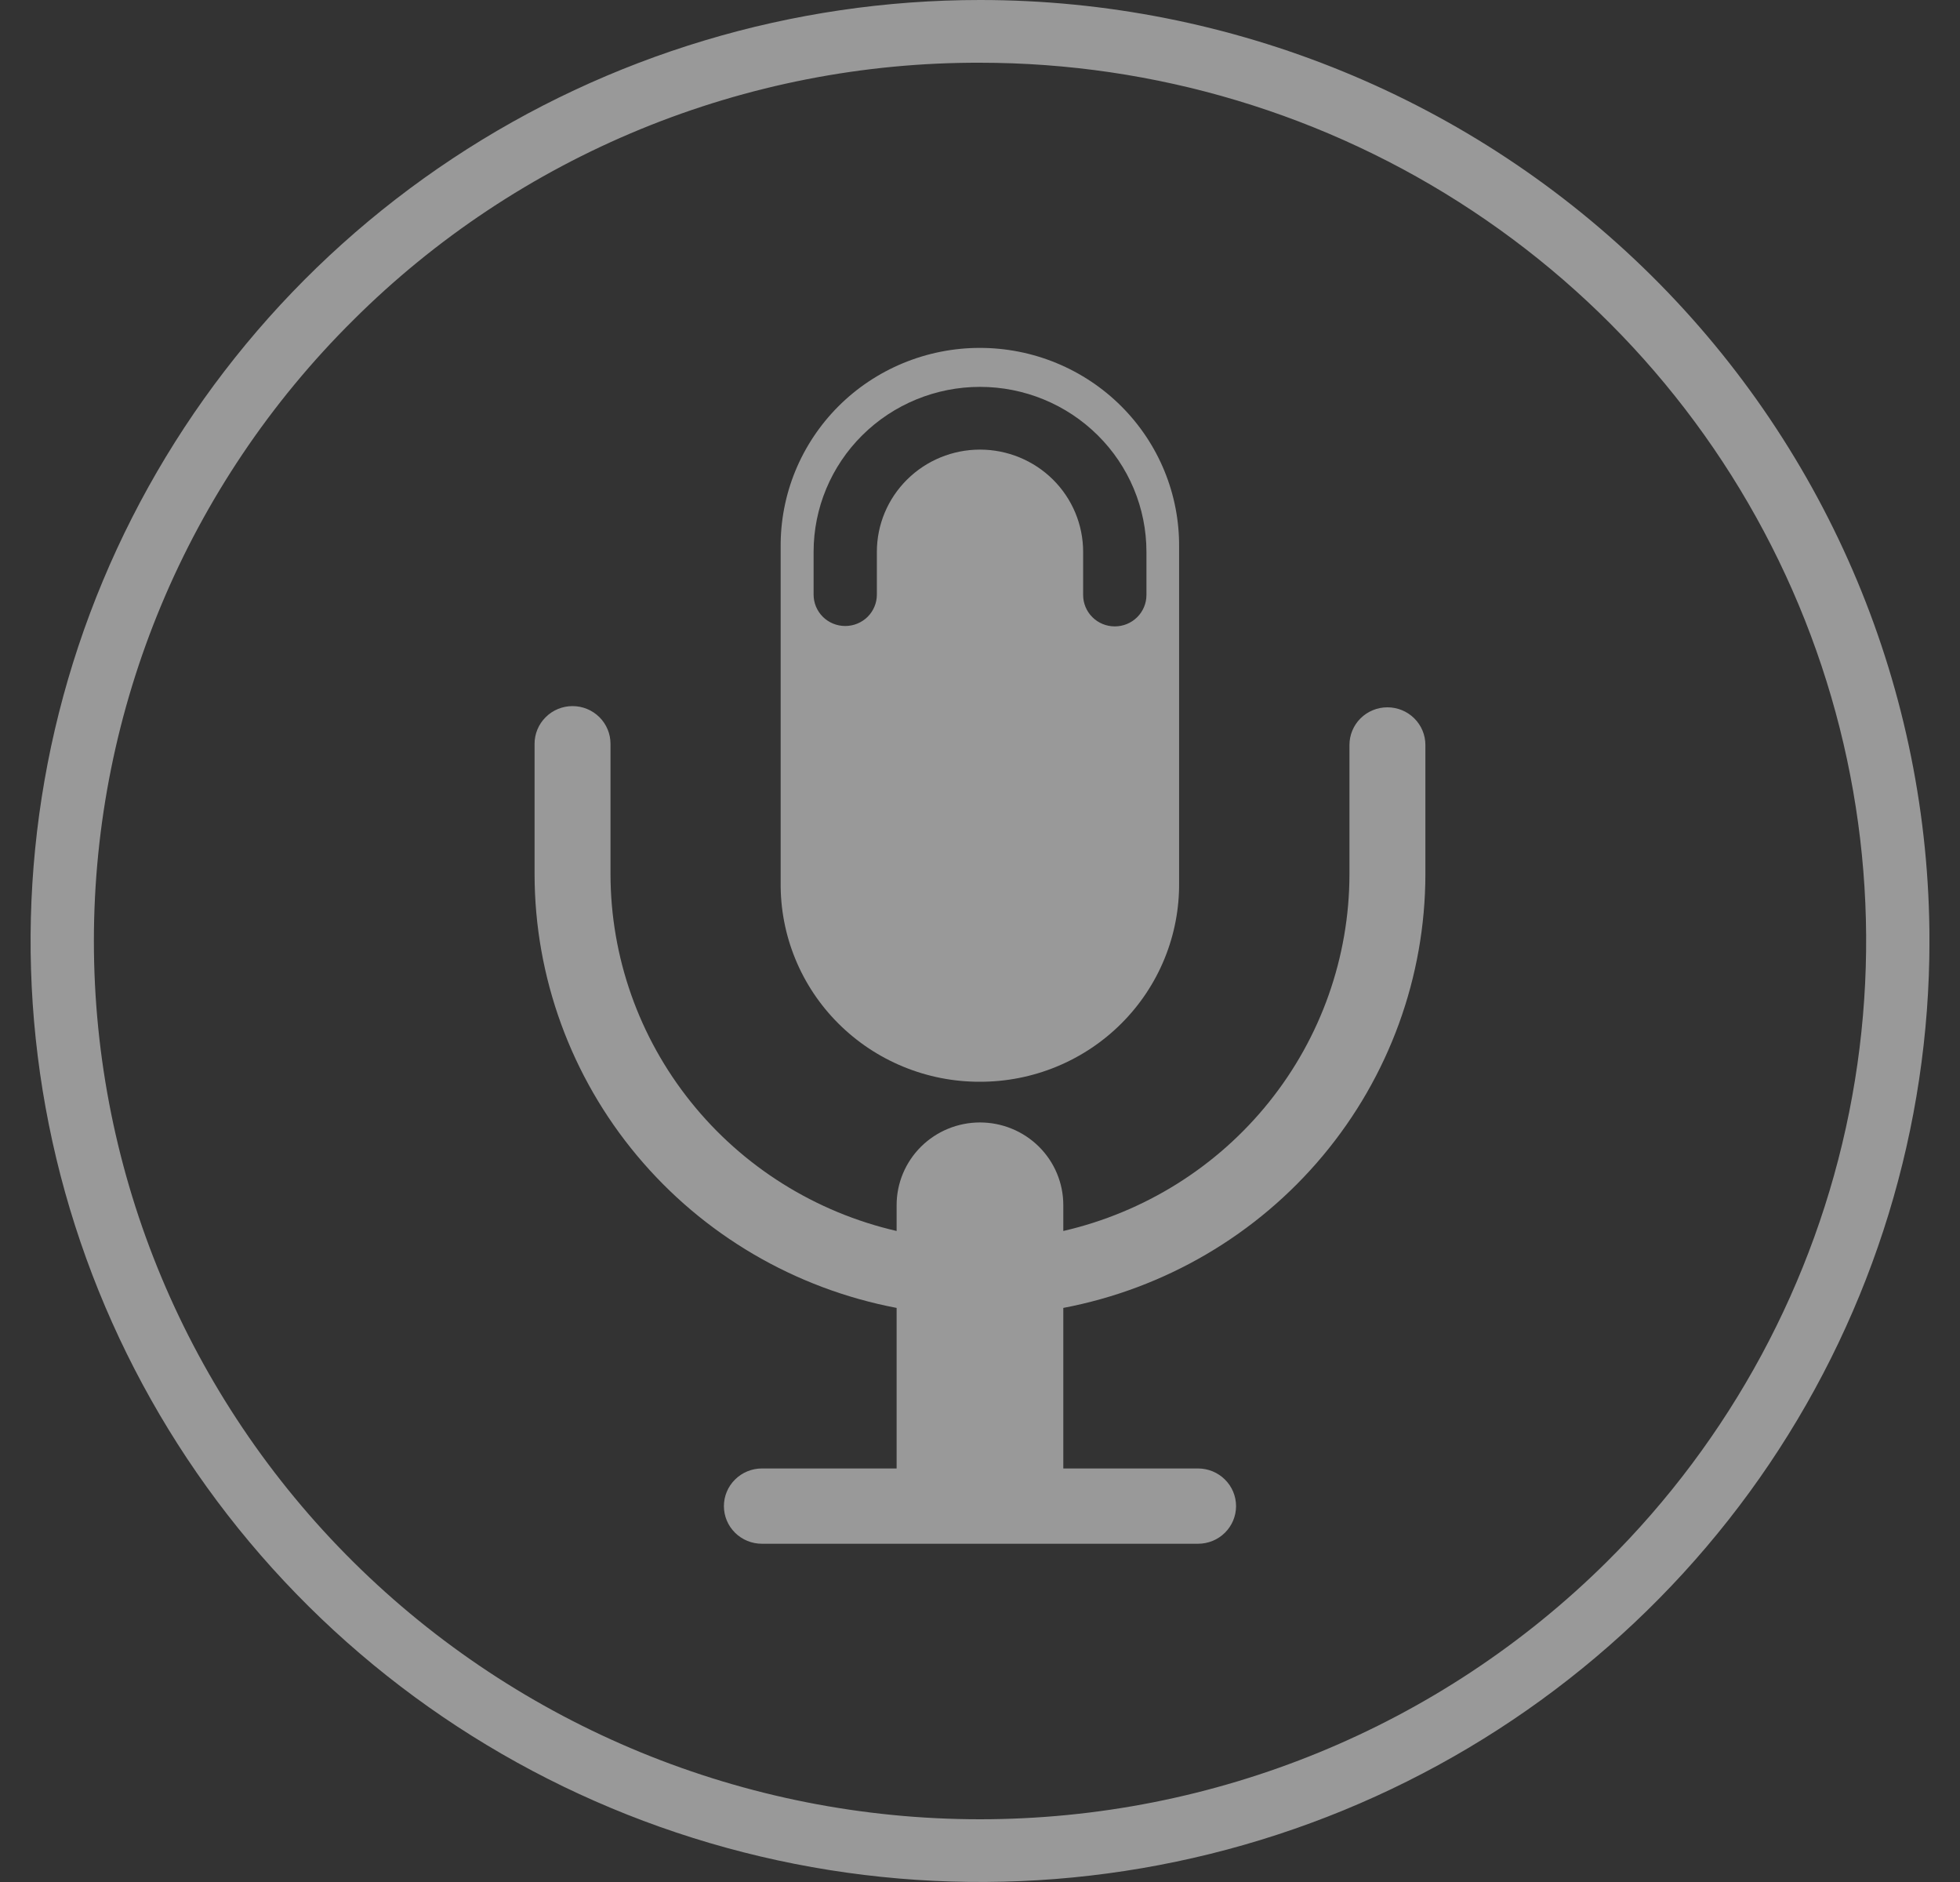 <svg width="50" height="48" viewBox="0 0 50 48" fill="none" xmlns="http://www.w3.org/2000/svg">
<rect x="0" y="0" width="50" height="48" fill="#333333" stroke="none"/>
<g clip-path="url(#clip0_78_666)">
<path d="M25 1.6C29.471 1.6 33.842 2.913 37.559 5.375C41.277 7.836 44.174 11.334 45.885 15.427C47.596 19.52 48.044 24.024 47.172 28.369C46.299 32.715 44.146 36.706 40.985 39.839C36.746 44.039 30.996 46.4 25 46.4C19.005 46.4 13.255 44.04 9.016 39.839C4.777 35.638 2.395 29.94 2.395 24C2.395 18.059 4.777 12.361 9.016 8.16C11.11 6.074 13.601 4.42 16.345 3.293C19.089 2.167 22.031 1.591 25 1.6ZM25 -0C20.21 -0 15.527 1.407 11.544 4.044C7.561 6.681 4.457 10.43 2.624 14.815C0.791 19.201 0.311 24.026 1.246 28.682C2.18 33.337 4.487 37.614 7.874 40.97C11.261 44.327 15.577 46.612 20.275 47.538C24.974 48.464 29.843 47.989 34.269 46.173C38.695 44.356 42.477 41.28 45.139 37.333C47.8 33.386 49.221 28.746 49.221 24C49.221 17.634 46.669 11.53 42.127 7.029C37.584 2.528 31.424 -0 25 -0Z" fill="white" fill-opacity="0.5"/>
<path d="M24.998 27.59C25.67 27.591 26.335 27.46 26.955 27.204C27.575 26.948 28.138 26.573 28.61 26.1C29.083 25.627 29.456 25.066 29.708 24.449C29.96 23.832 30.086 23.172 30.079 22.506V13.954C30.085 13.289 29.958 12.629 29.705 12.012C29.452 11.396 29.079 10.836 28.606 10.363C28.134 9.891 27.571 9.516 26.951 9.26C26.332 9.004 25.667 8.873 24.996 8.873C24.324 8.873 23.66 9.005 23.04 9.261C22.421 9.517 21.858 9.892 21.386 10.365C20.914 10.838 20.541 11.399 20.288 12.015C20.036 12.631 19.909 13.291 19.915 13.956V22.509C19.908 23.174 20.034 23.835 20.286 24.451C20.538 25.068 20.912 25.63 21.385 26.102C21.858 26.575 22.421 26.95 23.041 27.205C23.661 27.461 24.327 27.592 24.998 27.59ZM20.755 15.166V14.075C20.755 12.959 21.202 11.889 21.998 11.1C22.794 10.311 23.874 9.867 25 9.867C26.126 9.867 27.206 10.311 28.002 11.1C28.799 11.889 29.246 12.959 29.246 14.075V15.176C29.246 15.388 29.161 15.592 29.009 15.742C28.858 15.892 28.653 15.976 28.439 15.976C28.224 15.976 28.019 15.892 27.868 15.742C27.716 15.592 27.631 15.388 27.631 15.176V14.075C27.631 13.383 27.354 12.72 26.861 12.231C26.367 11.742 25.698 11.467 25 11.467C24.302 11.467 23.633 11.742 23.14 12.231C22.646 12.72 22.369 13.383 22.369 14.075V15.166C22.369 15.378 22.284 15.582 22.133 15.732C21.981 15.882 21.776 15.966 21.562 15.966C21.348 15.966 21.142 15.882 20.991 15.732C20.84 15.582 20.755 15.378 20.755 15.166Z" fill="white" fill-opacity="0.5"/>
<path d="M35.393 18.04C35.136 18.04 34.89 18.141 34.708 18.321C34.527 18.501 34.425 18.745 34.425 19V22.299C34.422 24.409 33.699 26.456 32.374 28.107C31.049 29.759 29.199 30.918 27.125 31.396V30.735C27.125 30.176 26.901 29.64 26.503 29.245C26.104 28.85 25.563 28.628 25 28.628C24.436 28.628 23.895 28.85 23.496 29.245C23.098 29.64 22.873 30.176 22.873 30.735V31.396C20.8 30.918 18.95 29.759 17.625 28.107C16.3 26.456 15.577 24.409 15.574 22.299V18.969C15.574 18.715 15.472 18.471 15.291 18.291C15.109 18.11 14.863 18.009 14.605 18.009C14.349 18.009 14.102 18.11 13.921 18.291C13.739 18.471 13.637 18.715 13.637 18.969V22.299C13.64 24.919 14.564 27.455 16.25 29.473C17.935 31.491 20.277 32.865 22.873 33.358V37.453H19.436C19.179 37.453 18.932 37.555 18.751 37.735C18.569 37.915 18.467 38.159 18.467 38.413C18.467 38.668 18.569 38.912 18.751 39.092C18.932 39.272 19.179 39.373 19.436 39.373H30.563C30.82 39.373 31.067 39.272 31.248 39.092C31.43 38.912 31.532 38.668 31.532 38.413C31.532 38.159 31.43 37.915 31.248 37.735C31.067 37.555 30.82 37.453 30.563 37.453H27.125V33.358C29.722 32.865 32.064 31.491 33.749 29.473C35.435 27.455 36.358 24.919 36.362 22.299V19C36.362 18.745 36.26 18.501 36.078 18.321C35.897 18.141 35.65 18.04 35.393 18.04Z" fill="white" fill-opacity="0.5"/>
</g>
<defs>
<clipPath id="clip0_78_666">
<rect width="48.44" height="48" fill="white" transform="translate(0.78)"/>
</clipPath>
</defs>
</svg>
